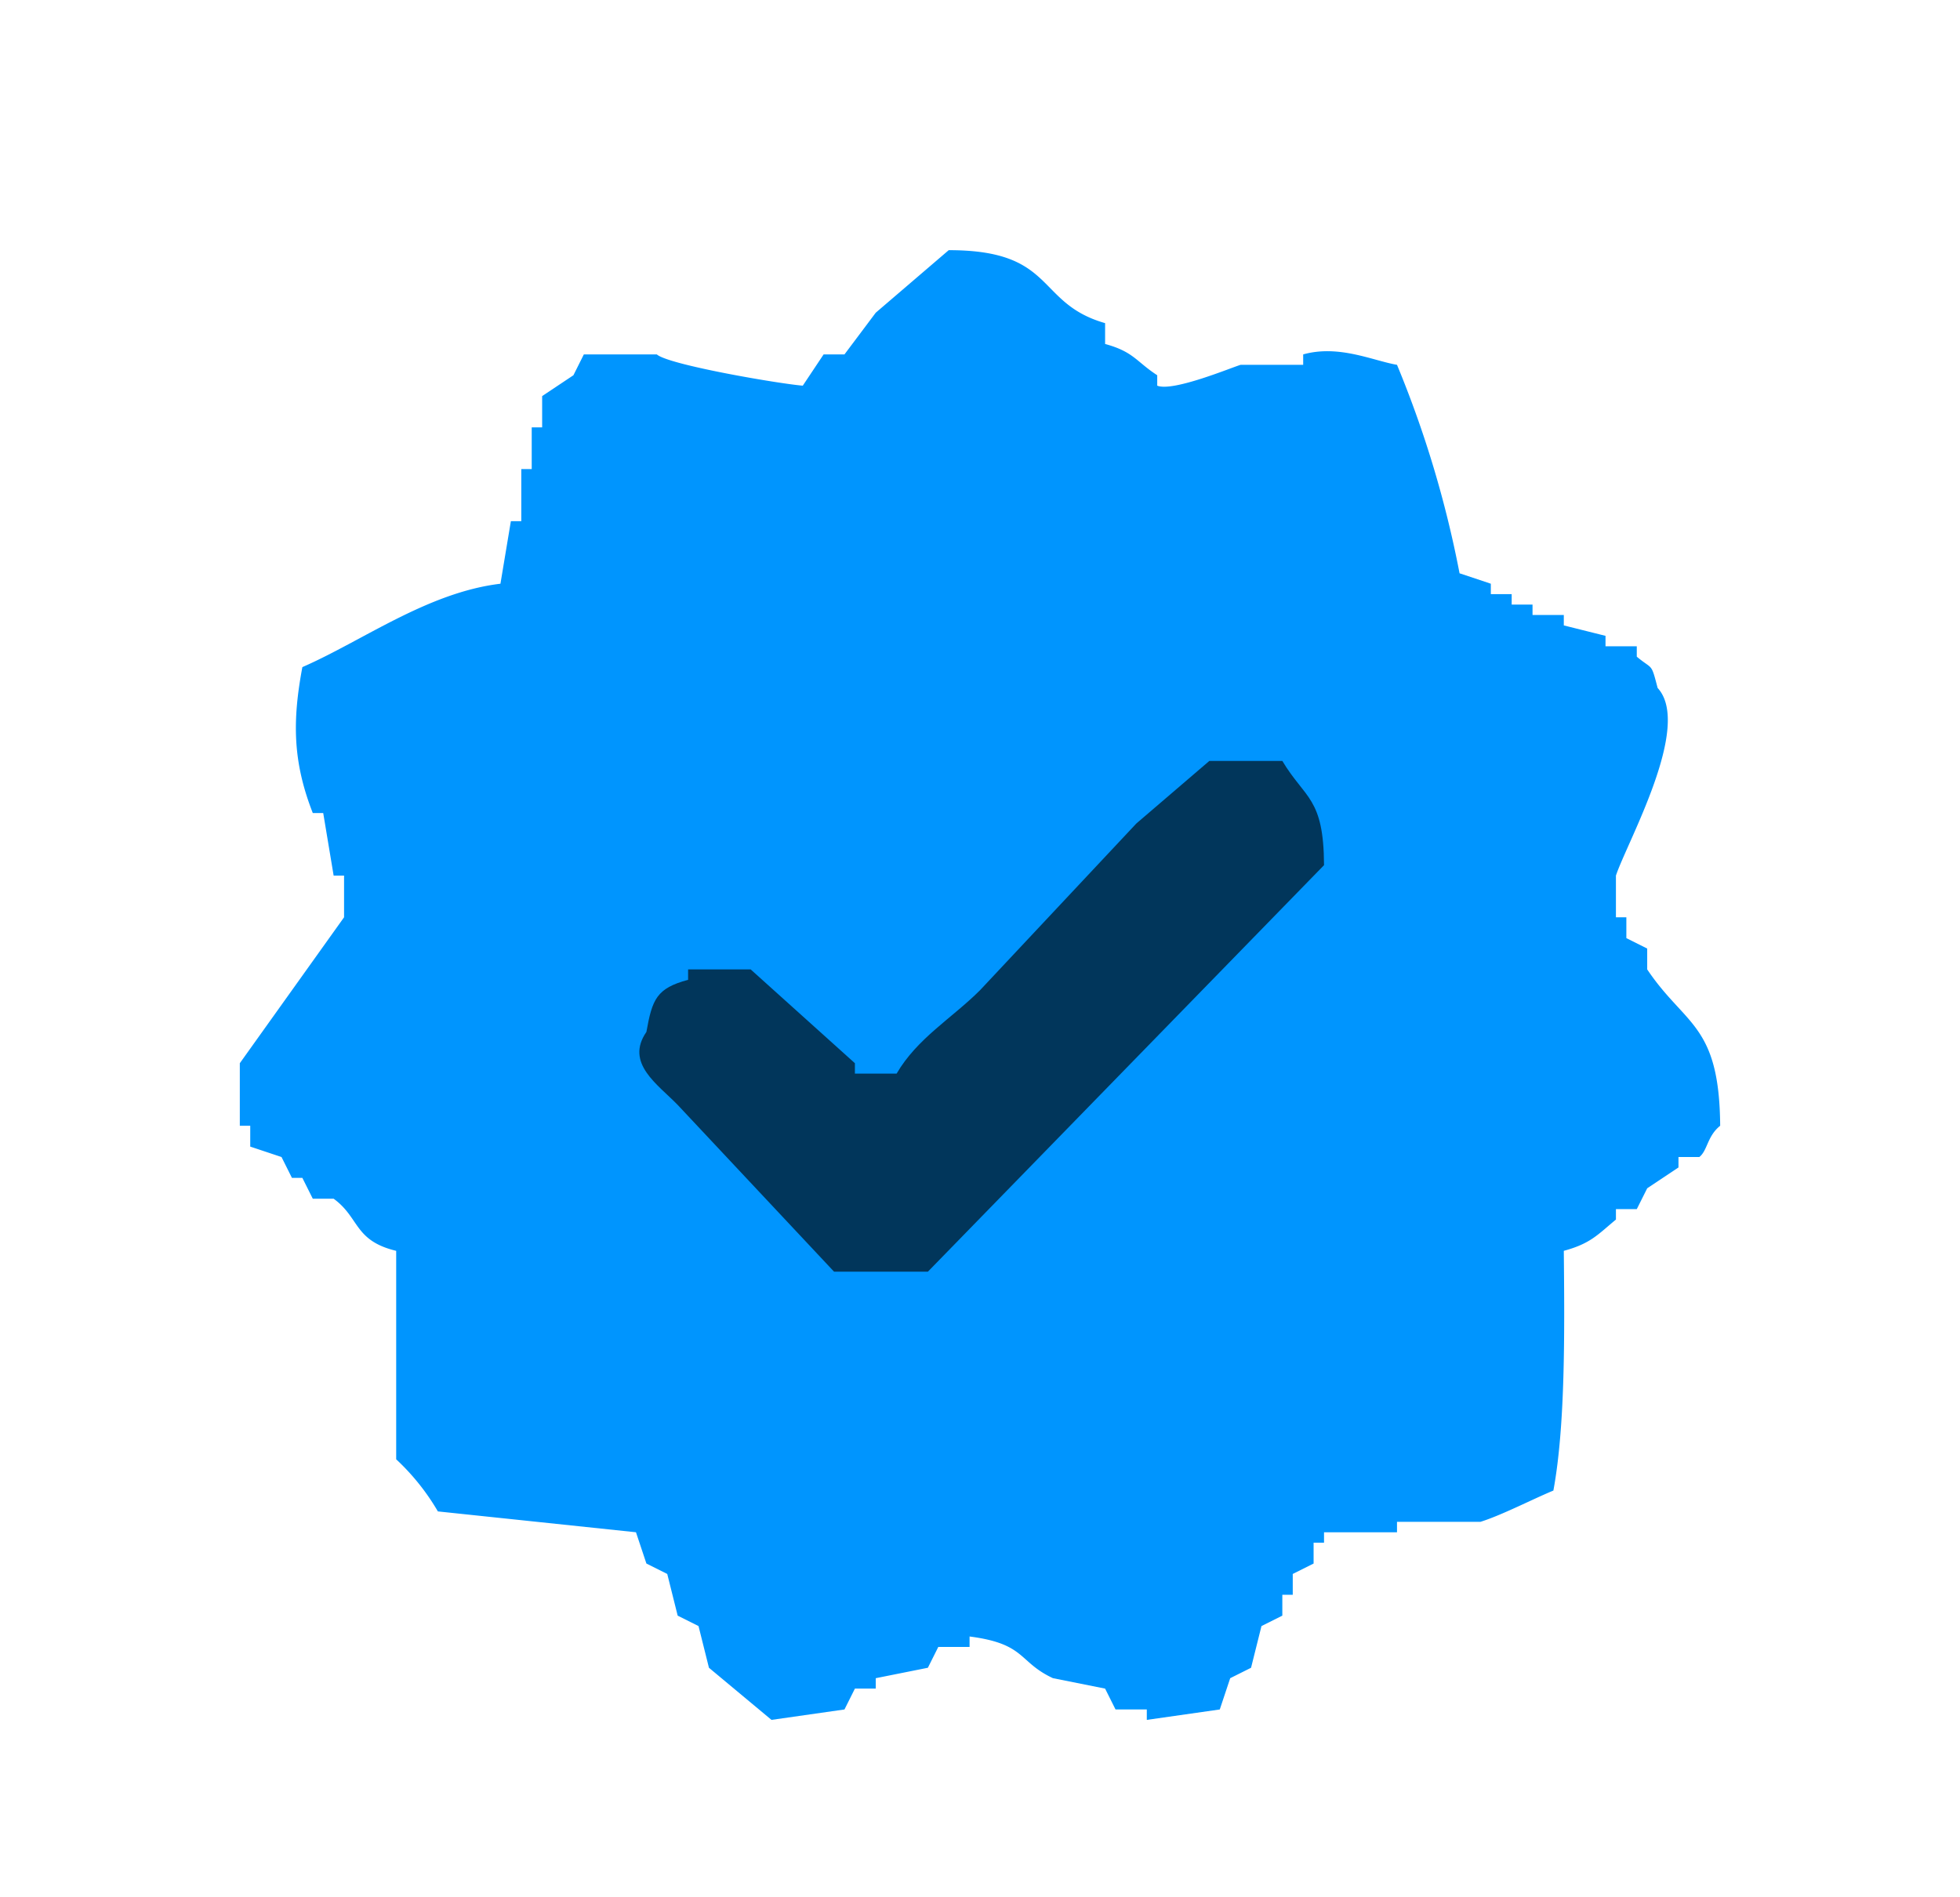 <svg xmlns="http://www.w3.org/2000/svg" width="24.008" height="23.241" viewBox="0 0 188 182">
    <path
        d="M106 31v2c2.753.752 2.984 1.691 5 3v1c1.506.61 7.087-1.729 8-2h6v-1c3.423-.957 6.681.6 9 1a103 103 0 0 1 6 20l3 1v1h2v1h2v1h3v1l4 1v1h3v1c1.558 1.3 1.353.526 2 3 3.36 3.65-2.936 14.8-4 18v4h1v2l2 1v2c3.651 5.444 6.923 5.205 7 15-1.25 1-1.21 2.382-2 3h-2v1l-3 2-1 2h-2v1c-1.738 1.435-2.413 2.3-5 3 .076 7.735.153 16.784-1 23-1.913.786-5 2.383-7 3h-8v1h-7v1h-1v2l-2 1v2h-1v2l-2 1-1 4-2 1-1 3-7 1v-1h-3l-1-2-5-1c-3.352-1.563-2.575-3.3-8-4v1h-3l-1 2-5 1v1h-2l-1 2-7 1-6-5-1-4-2-1-1-4-2-1-1-3-19-2a21.92 21.92 0 0 0-4-5v-20c-4.056-.976-3.5-3.185-6-5h-2l-1-2h-1l-1-2-3-1v-2h-1v-6l10-14v-4h-1l-1-6h-1c-1.932-4.94-1.966-8.843-1-14 5.761-2.512 12-7.159 19-8l1-6h1v-5h1v-4h1v-3l3-2 1-2h7c1.119 1 11.635 2.8 14 3l2-3h2l3-4 7-6c10.349-.006 8.286 5.083 15 7Z"
        style="fill-rule:evenodd;fill:#0095fe" />
    <path
        d="M116 73h7c2.181 3.651 3.971 3.491 4 10l-38 39h-9l-15-16c-1.9-1.965-5.073-4-3-7 .56-3.137.974-4.19 4-5v-1h6l10 9v1h4c1.971-3.392 5.322-5.322 8-8l15-16Z"
        style="fill:#01365b;fill-rule:evenodd" />
</svg>